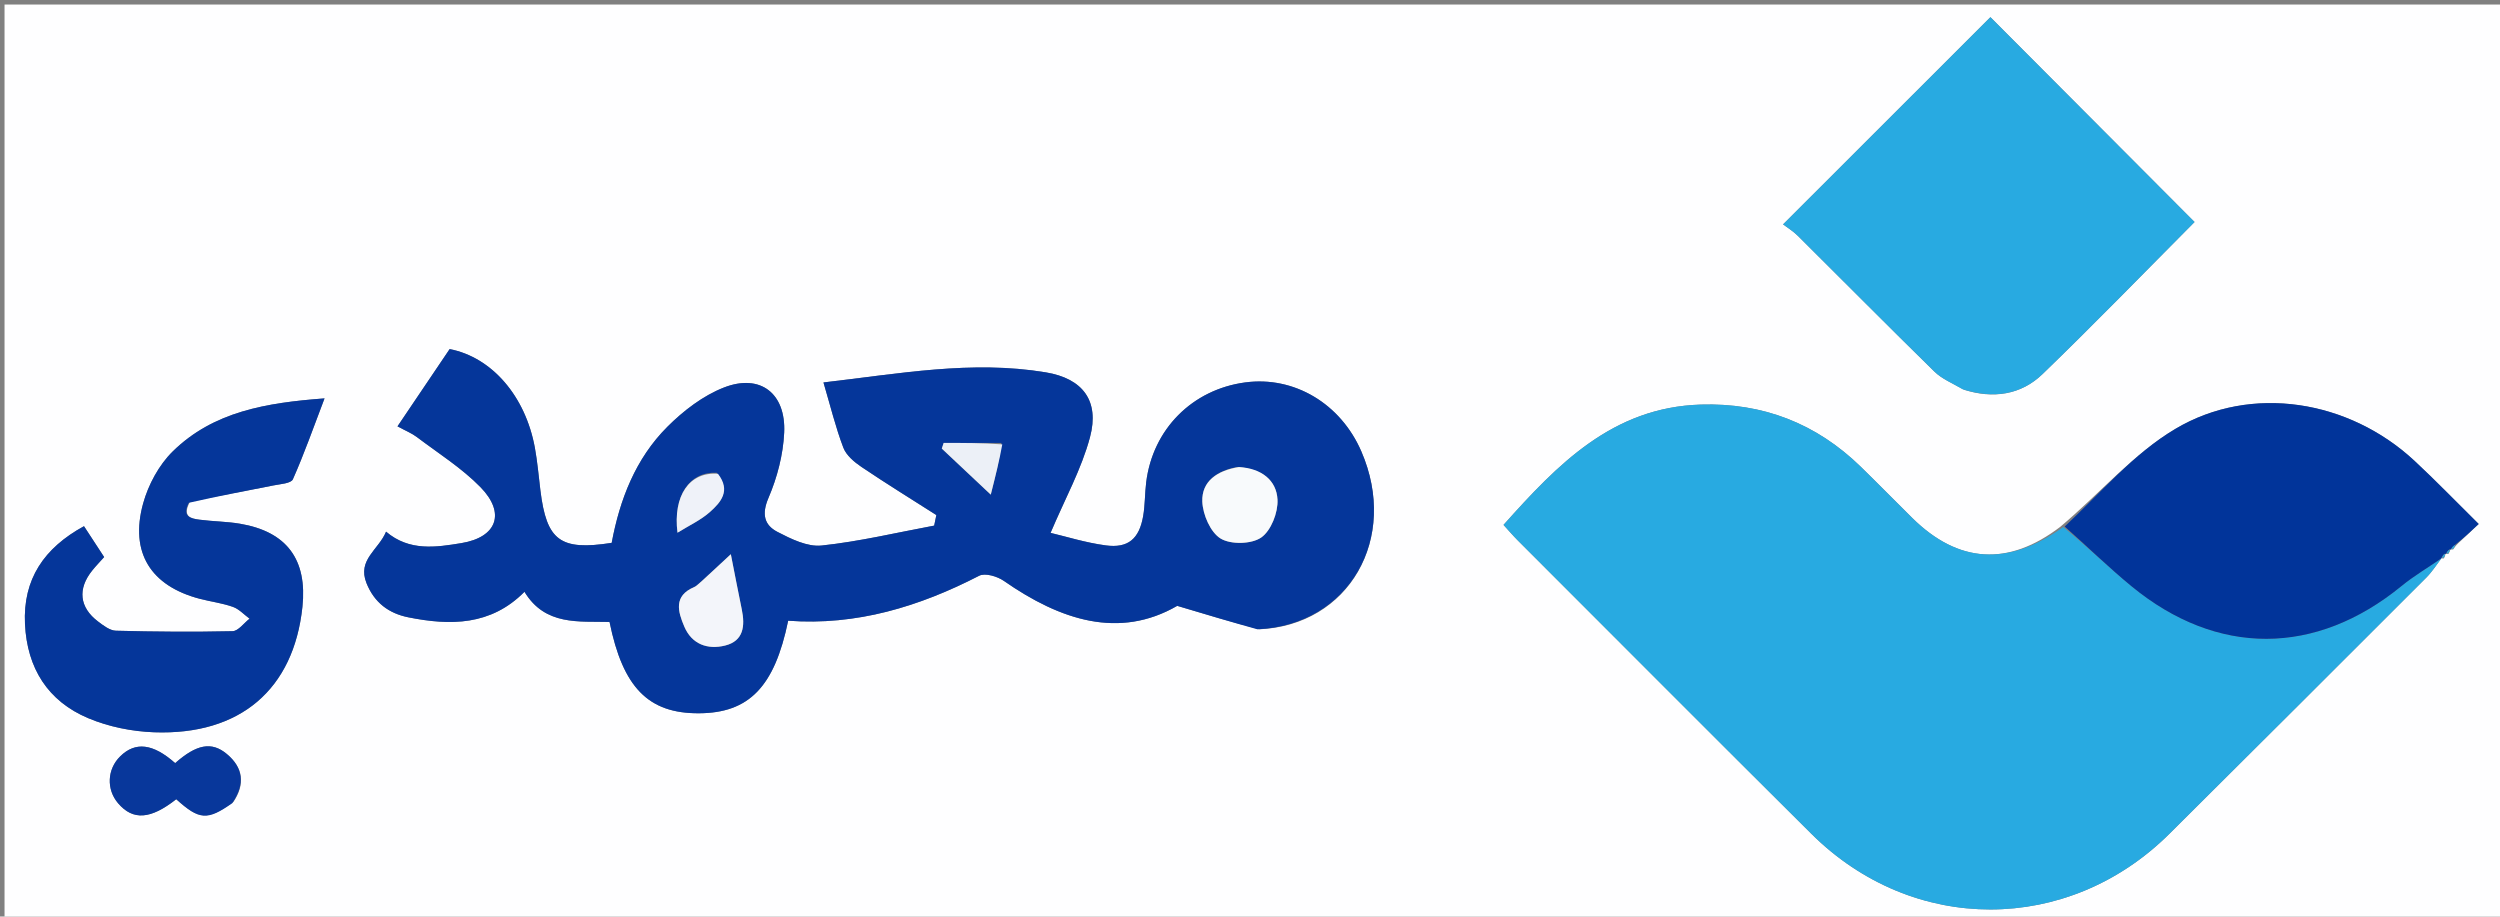 <svg version="1.1" id="Layer_1" xmlns="http://www.w3.org/2000/svg" xmlns:xlink="http://www.w3.org/1999/xlink" x="0px" y="0px"
	 width="100%" viewBox="0 0 551 202" enable-background="new 0 0 551 202" xml:space="preserve">
<rect x="0" y="0" width="551" height="202" fill="#808080" stroke="none"/>
<path fill="#FEFEFF" opacity="1" stroke="none" 
	d="
M346,203 
	C230.667,203 115.833,203 1,203 
	C1,135.667 1,68.333 1,1 
	C184.667,1 368.333,1 552,1 
	C552,68.333 552,135.667 552,203 
	C483.5,203 415,203 346,203 
M539.024,122.023 
	C539.024,122.023 539.052,122.104 539.642,122.089 
	C539.814,121.759 539.987,121.429 540.076,121.071 
	C540.076,121.071 540.08,121.159 540.693,121.082 
	C540.907,120.741 541.121,120.4 541.846,119.681 
	C543.264,118.347 544.682,117.013 546.303,115.488 
	C541.375,110.625 536.872,105.949 532.123,101.537 
	C517.755,88.193 496.223,84.552 479.426,94.54 
	C470.224,100.012 462.911,108.664 454.104,116.096 
	C442.638,124.845 431.629,124.2 421.467,114.163 
	C417.673,110.415 413.943,106.601 410.123,102.88 
	C400.307,93.318 388.527,88.743 374.828,89.17 
	C355.394,89.777 343.294,102.34 331.374,115.689 
	C332.512,116.931 333.473,118.063 334.519,119.11 
	C356.082,140.678 377.608,162.285 399.239,183.786 
	C421.617,206.029 455.772,205.988 478.158,183.749 
	C497.074,164.958 515.94,146.115 534.795,127.261 
	C536.046,126.01 537.01,124.471 538.069,123.035 
	C538.069,123.035 538.043,123.077 538.641,123.076 
	C538.795,122.737 538.948,122.398 539.024,122.023 
M277.568,138.699 
	C297.338,137.828 308.334,118.637 300.036,99.486 
	C295.469,88.946 285.217,82.85 274.465,84.282 
	C262.781,85.838 254.068,94.592 252.621,106.298 
	C252.315,108.774 252.378,111.305 251.952,113.755 
	C251.082,118.753 248.646,120.868 243.716,120.207 
	C239.248,119.608 234.884,118.229 231.543,117.445 
	C234.723,109.927 238.366,103.373 240.237,96.347 
	C242.372,88.328 238.637,83.422 230.493,82.066 
	C214.167,79.346 198.105,82.38 181.491,84.292 
	C183.034,89.509 184.171,94.196 185.873,98.668 
	C186.515,100.354 188.271,101.833 189.858,102.904 
	C195.282,106.563 200.856,109.999 206.373,113.52 
	C206.213,114.295 206.053,115.07 205.892,115.845 
	C197.63,117.383 189.413,119.351 181.081,120.236 
	C177.953,120.568 174.348,118.785 171.345,117.226 
	C168.44,115.718 167.833,113.327 169.376,109.727 
	C171.297,105.246 172.607,100.215 172.834,95.358 
	C173.24,86.678 167.541,82.302 159.579,85.399 
	C154.958,87.196 150.619,90.532 147.066,94.087 
	C140.072,101.084 136.595,110.105 134.815,119.645 
	C123.462,121.412 120.467,119.162 119.106,108.094 
	C118.72,104.955 118.454,101.792 117.887,98.686 
	C115.812,87.329 108.431,78.747 99.103,76.937 
	C95.378,82.454 91.596,88.058 87.606,93.969 
	C89.346,94.916 90.73,95.464 91.875,96.329 
	C96.631,99.925 101.783,103.159 105.912,107.384 
	C111.467,113.068 109.563,118.41 101.694,119.702 
	C96.109,120.62 90.22,121.551 85.087,117.179 
	C83.452,121.168 78.712,123.366 80.772,128.514 
	C82.498,132.829 85.692,135.192 89.995,136.056 
	C99.235,137.912 108.178,137.917 115.595,130.432 
	C120.156,137.96 127.599,136.896 134.343,137.077 
	C137.291,151.583 142.938,157.253 154.029,157.205 
	C165.083,157.158 170.711,151.373 173.709,136.809 
	C188.746,137.919 202.557,133.721 215.814,126.893 
	C217.12,126.22 219.821,127.032 221.26,128.035 
	C233.758,136.743 246.686,140.911 259.458,133.53 
	C266.099,135.518 271.408,137.107 277.568,138.699 
M432.923,85.922 
	C439.323,87.944 445.429,87.032 450.186,82.438 
	C461.676,71.341 472.799,59.864 483.679,48.933 
	C468.473,33.674 453.353,18.501 438.687,3.785 
	C423.824,18.638 408.675,33.777 392.986,49.456 
	C393.85,50.114 395.165,50.907 396.224,51.958 
	C406.274,61.931 416.233,71.997 426.348,81.904 
	C427.966,83.489 430.225,84.42 432.923,85.922 
M41.907,110.513 
	C48.028,109.345 54.156,108.204 60.267,106.987 
	C61.77,106.688 64.144,106.549 64.549,105.638 
	C67.022,100.077 69.044,94.316 71.528,87.804 
	C58.653,88.768 47.024,90.716 38.083,99.482 
	C35.037,102.468 32.69,106.819 31.545,110.966 
	C28.554,121.81 33.25,129.163 44.067,131.984 
	C46.482,132.613 48.999,132.925 51.336,133.756 
	C52.696,134.24 53.791,135.464 55.006,136.355 
	C53.757,137.317 52.526,139.082 51.255,139.112 
	C42.689,139.314 34.112,139.237 25.545,139.01 
	C24.212,138.975 22.791,137.87 21.617,136.985 
	C17.495,133.878 17.063,129.783 20.328,125.738 
	C21.145,124.725 22.053,123.787 22.954,122.776 
	C21.396,120.39 19.966,118.2 18.511,115.971 
	C9.724,120.776 5.026,127.627 5.507,137.553 
	C5.979,147.273 10.543,154.545 19.459,158.293 
	C23.949,160.18 29.075,161.217 33.958,161.393 
	C52.952,162.078 64.715,151.919 66.651,133.783 
	C67.767,123.332 63.207,117.17 52.891,115.429 
	C49.943,114.931 46.915,114.93 43.945,114.537 
	C42.075,114.29 40.055,113.88 41.907,110.513 
M51.449,176.735 
	C54.109,172.781 53.574,169.167 49.989,166.178 
	C46.618,163.367 43.317,164.052 38.605,168.191 
	C33.731,163.875 29.848,163.397 26.493,166.699 
	C23.604,169.543 23.411,173.989 26.043,177.057 
	C29.319,180.874 33.179,180.601 38.843,176.149 
	C43.933,180.735 45.671,180.901 51.449,176.735 
z"/>
<path fill="#28AAE1" opacity="1" stroke="none" 
	d="
M538.107,123.066 
	C537.01,124.471 536.046,126.01 534.795,127.261 
	C515.94,146.115 497.074,164.958 478.158,183.749 
	C455.772,205.988 421.617,206.029 399.239,183.786 
	C377.608,162.285 356.082,140.678 334.519,119.11 
	C333.473,118.063 332.512,116.931 331.374,115.689 
	C343.294,102.34 355.394,89.777 374.828,89.17 
	C388.527,88.743 400.307,93.318 410.123,102.88 
	C413.943,106.601 417.673,110.415 421.467,114.163 
	C431.629,124.2 442.638,124.845 454.729,116.161 
	C460.152,120.565 464.788,125.102 469.779,129.205 
	C488.657,144.727 510.403,144.604 529.294,129.159 
	C532.05,126.906 535.16,125.086 538.107,123.066 
z"/>
<path fill="#05369A" opacity="1" stroke="none" 
	d="
M277.142,138.698 
	C271.408,137.107 266.099,135.518 259.458,133.53 
	C246.686,140.911 233.758,136.743 221.26,128.035 
	C219.821,127.032 217.12,126.22 215.814,126.893 
	C202.557,133.721 188.746,137.919 173.709,136.809 
	C170.711,151.373 165.083,157.158 154.029,157.205 
	C142.938,157.253 137.291,151.583 134.343,137.077 
	C127.599,136.896 120.156,137.96 115.595,130.432 
	C108.178,137.917 99.235,137.912 89.995,136.056 
	C85.692,135.192 82.498,132.829 80.772,128.514 
	C78.712,123.366 83.452,121.168 85.087,117.179 
	C90.22,121.551 96.109,120.62 101.694,119.702 
	C109.563,118.41 111.467,113.068 105.912,107.384 
	C101.783,103.159 96.631,99.925 91.875,96.329 
	C90.73,95.464 89.346,94.916 87.606,93.969 
	C91.596,88.058 95.378,82.454 99.103,76.937 
	C108.431,78.747 115.812,87.329 117.887,98.686 
	C118.454,101.792 118.72,104.955 119.106,108.094 
	C120.467,119.162 123.462,121.412 134.815,119.645 
	C136.595,110.105 140.072,101.084 147.066,94.087 
	C150.619,90.532 154.958,87.196 159.579,85.399 
	C167.541,82.302 173.24,86.678 172.834,95.358 
	C172.607,100.215 171.297,105.246 169.376,109.727 
	C167.833,113.327 168.44,115.718 171.345,117.226 
	C174.348,118.785 177.953,120.568 181.081,120.236 
	C189.413,119.351 197.63,117.383 205.892,115.845 
	C206.053,115.07 206.213,114.295 206.373,113.52 
	C200.856,109.999 195.282,106.563 189.858,102.904 
	C188.271,101.833 186.515,100.354 185.873,98.668 
	C184.171,94.196 183.034,89.509 181.491,84.292 
	C198.105,82.38 214.167,79.346 230.493,82.066 
	C238.637,83.422 242.372,88.328 240.237,96.347 
	C238.366,103.373 234.723,109.927 231.543,117.445 
	C234.884,118.229 239.248,119.608 243.716,120.207 
	C248.646,120.868 251.082,118.753 251.952,113.755 
	C252.378,111.305 252.315,108.774 252.621,106.298 
	C254.068,94.592 262.781,85.838 274.465,84.282 
	C285.217,82.85 295.469,88.946 300.036,99.486 
	C308.334,118.637 297.338,137.828 277.142,138.698 
M272.666,102.939 
	C268.317,103.707 264.819,106.047 264.991,110.561 
	C265.1,113.42 266.778,117.319 269.015,118.688 
	C271.251,120.057 275.817,119.954 277.967,118.472 
	C280.141,116.973 281.71,112.937 281.563,110.115 
	C281.34,105.833 278.044,103.227 272.666,102.939 
M154.532,128.18 
	C154.018,128.595 153.565,129.153 152.98,129.402 
	C148.413,131.34 149.416,134.792 150.804,138.067 
	C152.476,142.013 155.953,143.232 159.807,142.278 
	C163.919,141.26 164.232,137.926 163.49,134.334 
	C162.663,130.326 161.895,126.306 161.074,122.149 
	C159.171,123.926 157.138,125.825 154.532,128.18 
M220.724,97.62 
	C216.478,97.62 212.232,97.62 207.986,97.62 
	C207.848,98.036 207.71,98.451 207.573,98.867 
	C210.744,101.85 213.915,104.833 218.364,109.017 
	C219.487,104.572 220.285,101.415 220.724,97.62 
M157.942,104.195 
	C151.955,103.924 148.287,109.263 149.322,117.407 
	C151.868,115.819 154.47,114.635 156.5,112.814 
	C158.829,110.724 161.149,108.189 157.942,104.195 
z"/>
<path fill="#28AAE1" opacity="1" stroke="none" 
	d="
M432.555,85.788 
	C430.225,84.42 427.966,83.489 426.348,81.904 
	C416.233,71.997 406.274,61.931 396.224,51.958 
	C395.165,50.907 393.85,50.114 392.986,49.456 
	C408.675,33.777 423.824,18.638 438.687,3.785 
	C453.353,18.501 468.473,33.674 483.679,48.933 
	C472.799,59.864 461.676,71.341 450.186,82.438 
	C445.429,87.032 439.323,87.944 432.555,85.788 
z"/>
<path fill="#01349A" opacity="1" stroke="none" 
	d="
M538.088,123.051 
	C535.16,125.086 532.05,126.906 529.294,129.159 
	C510.403,144.604 488.657,144.727 469.779,129.205 
	C464.788,125.102 460.152,120.565 455.05,116.054 
	C462.911,108.664 470.224,100.012 479.426,94.54 
	C496.223,84.552 517.755,88.193 532.123,101.537 
	C536.872,105.949 541.375,110.625 546.303,115.488 
	C544.682,117.013 543.264,118.347 541.284,119.925 
	C540.508,120.499 540.294,120.829 540.08,121.159 
	C540.08,121.159 540.076,121.071 539.828,121.111 
	C539.404,121.469 539.228,121.787 539.052,122.104 
	C539.052,122.104 539.024,122.023 538.771,122.062 
	C538.359,122.426 538.201,122.751 538.043,123.077 
	C538.043,123.077 538.069,123.035 538.088,123.051 
z"/>
<path fill="#05369A" opacity="1" stroke="none" 
	d="
M41.628,110.812 
	C40.055,113.88 42.075,114.29 43.945,114.537 
	C46.915,114.93 49.943,114.931 52.891,115.429 
	C63.207,117.17 67.767,123.332 66.651,133.783 
	C64.715,151.919 52.952,162.078 33.958,161.393 
	C29.075,161.217 23.949,160.18 19.459,158.293 
	C10.543,154.545 5.979,147.273 5.507,137.553 
	C5.026,127.627 9.724,120.776 18.511,115.971 
	C19.966,118.2 21.396,120.39 22.954,122.776 
	C22.053,123.787 21.145,124.725 20.328,125.738 
	C17.063,129.783 17.495,133.878 21.617,136.985 
	C22.791,137.87 24.212,138.975 25.545,139.01 
	C34.112,139.237 42.689,139.314 51.255,139.112 
	C52.526,139.082 53.757,137.317 55.006,136.355 
	C53.791,135.464 52.696,134.24 51.336,133.756 
	C48.999,132.925 46.482,132.613 44.067,131.984 
	C33.25,129.163 28.554,121.81 31.545,110.966 
	C32.69,106.819 35.037,102.468 38.083,99.482 
	C47.024,90.716 58.653,88.768 71.528,87.804 
	C69.044,94.316 67.022,100.077 64.549,105.638 
	C64.144,106.549 61.77,106.688 60.267,106.987 
	C54.156,108.204 48.028,109.345 41.628,110.812 
z"/>
<path fill="#08379B" opacity="1" stroke="none" 
	d="
M51.187,177.02 
	C45.671,180.901 43.933,180.735 38.843,176.149 
	C33.179,180.601 29.319,180.874 26.043,177.057 
	C23.411,173.989 23.604,169.543 26.493,166.699 
	C29.848,163.397 33.731,163.875 38.605,168.191 
	C43.317,164.052 46.618,163.367 49.989,166.178 
	C53.574,169.167 54.109,172.781 51.187,177.02 
z"/>
<path fill="#28AAE1" opacity="1" stroke="none" 
	d="
M540.387,121.12 
	C540.294,120.829 540.508,120.499 541.028,120.114 
	C541.121,120.4 540.907,120.741 540.387,121.12 
z"/>
<path fill="#28AAE1" opacity="1" stroke="none" 
	d="
M539.347,122.097 
	C539.228,121.787 539.404,121.469 539.87,121.125 
	C539.987,121.429 539.814,121.759 539.347,122.097 
z"/>
<path fill="#28AAE1" opacity="1" stroke="none" 
	d="
M538.342,123.076 
	C538.201,122.751 538.359,122.426 538.81,122.08 
	C538.948,122.398 538.795,122.737 538.342,123.076 
z"/>
<path fill="#F8FAFC" opacity="1" stroke="none" 
	d="
M273.064,102.935 
	C278.044,103.227 281.34,105.833 281.563,110.115 
	C281.71,112.937 280.141,116.973 277.967,118.472 
	C275.817,119.954 271.251,120.057 269.015,118.688 
	C266.778,117.319 265.1,113.42 264.991,110.561 
	C264.819,106.047 268.317,103.707 273.064,102.935 
z"/>
<path fill="#F3F5FA" opacity="1" stroke="none" 
	d="
M154.819,127.952 
	C157.138,125.825 159.171,123.926 161.074,122.149 
	C161.895,126.306 162.663,130.326 163.49,134.334 
	C164.232,137.926 163.919,141.26 159.807,142.278 
	C155.953,143.232 152.476,142.013 150.804,138.067 
	C149.416,134.792 148.413,131.34 152.98,129.402 
	C153.565,129.153 154.018,128.595 154.819,127.952 
z"/>
<path fill="#ECF0F7" opacity="1" stroke="none" 
	d="
M220.904,97.939 
	C220.285,101.415 219.487,104.572 218.364,109.017 
	C213.915,104.833 210.744,101.85 207.573,98.867 
	C207.71,98.451 207.848,98.036 207.986,97.62 
	C212.232,97.62 216.478,97.62 220.904,97.939 
z"/>
<path fill="#EFF2F9" opacity="1" stroke="none" 
	d="
M158.243,104.428 
	C161.149,108.189 158.829,110.724 156.5,112.814 
	C154.47,114.635 151.868,115.819 149.322,117.407 
	C148.287,109.263 151.955,103.924 158.243,104.428 
z"/>
</svg>